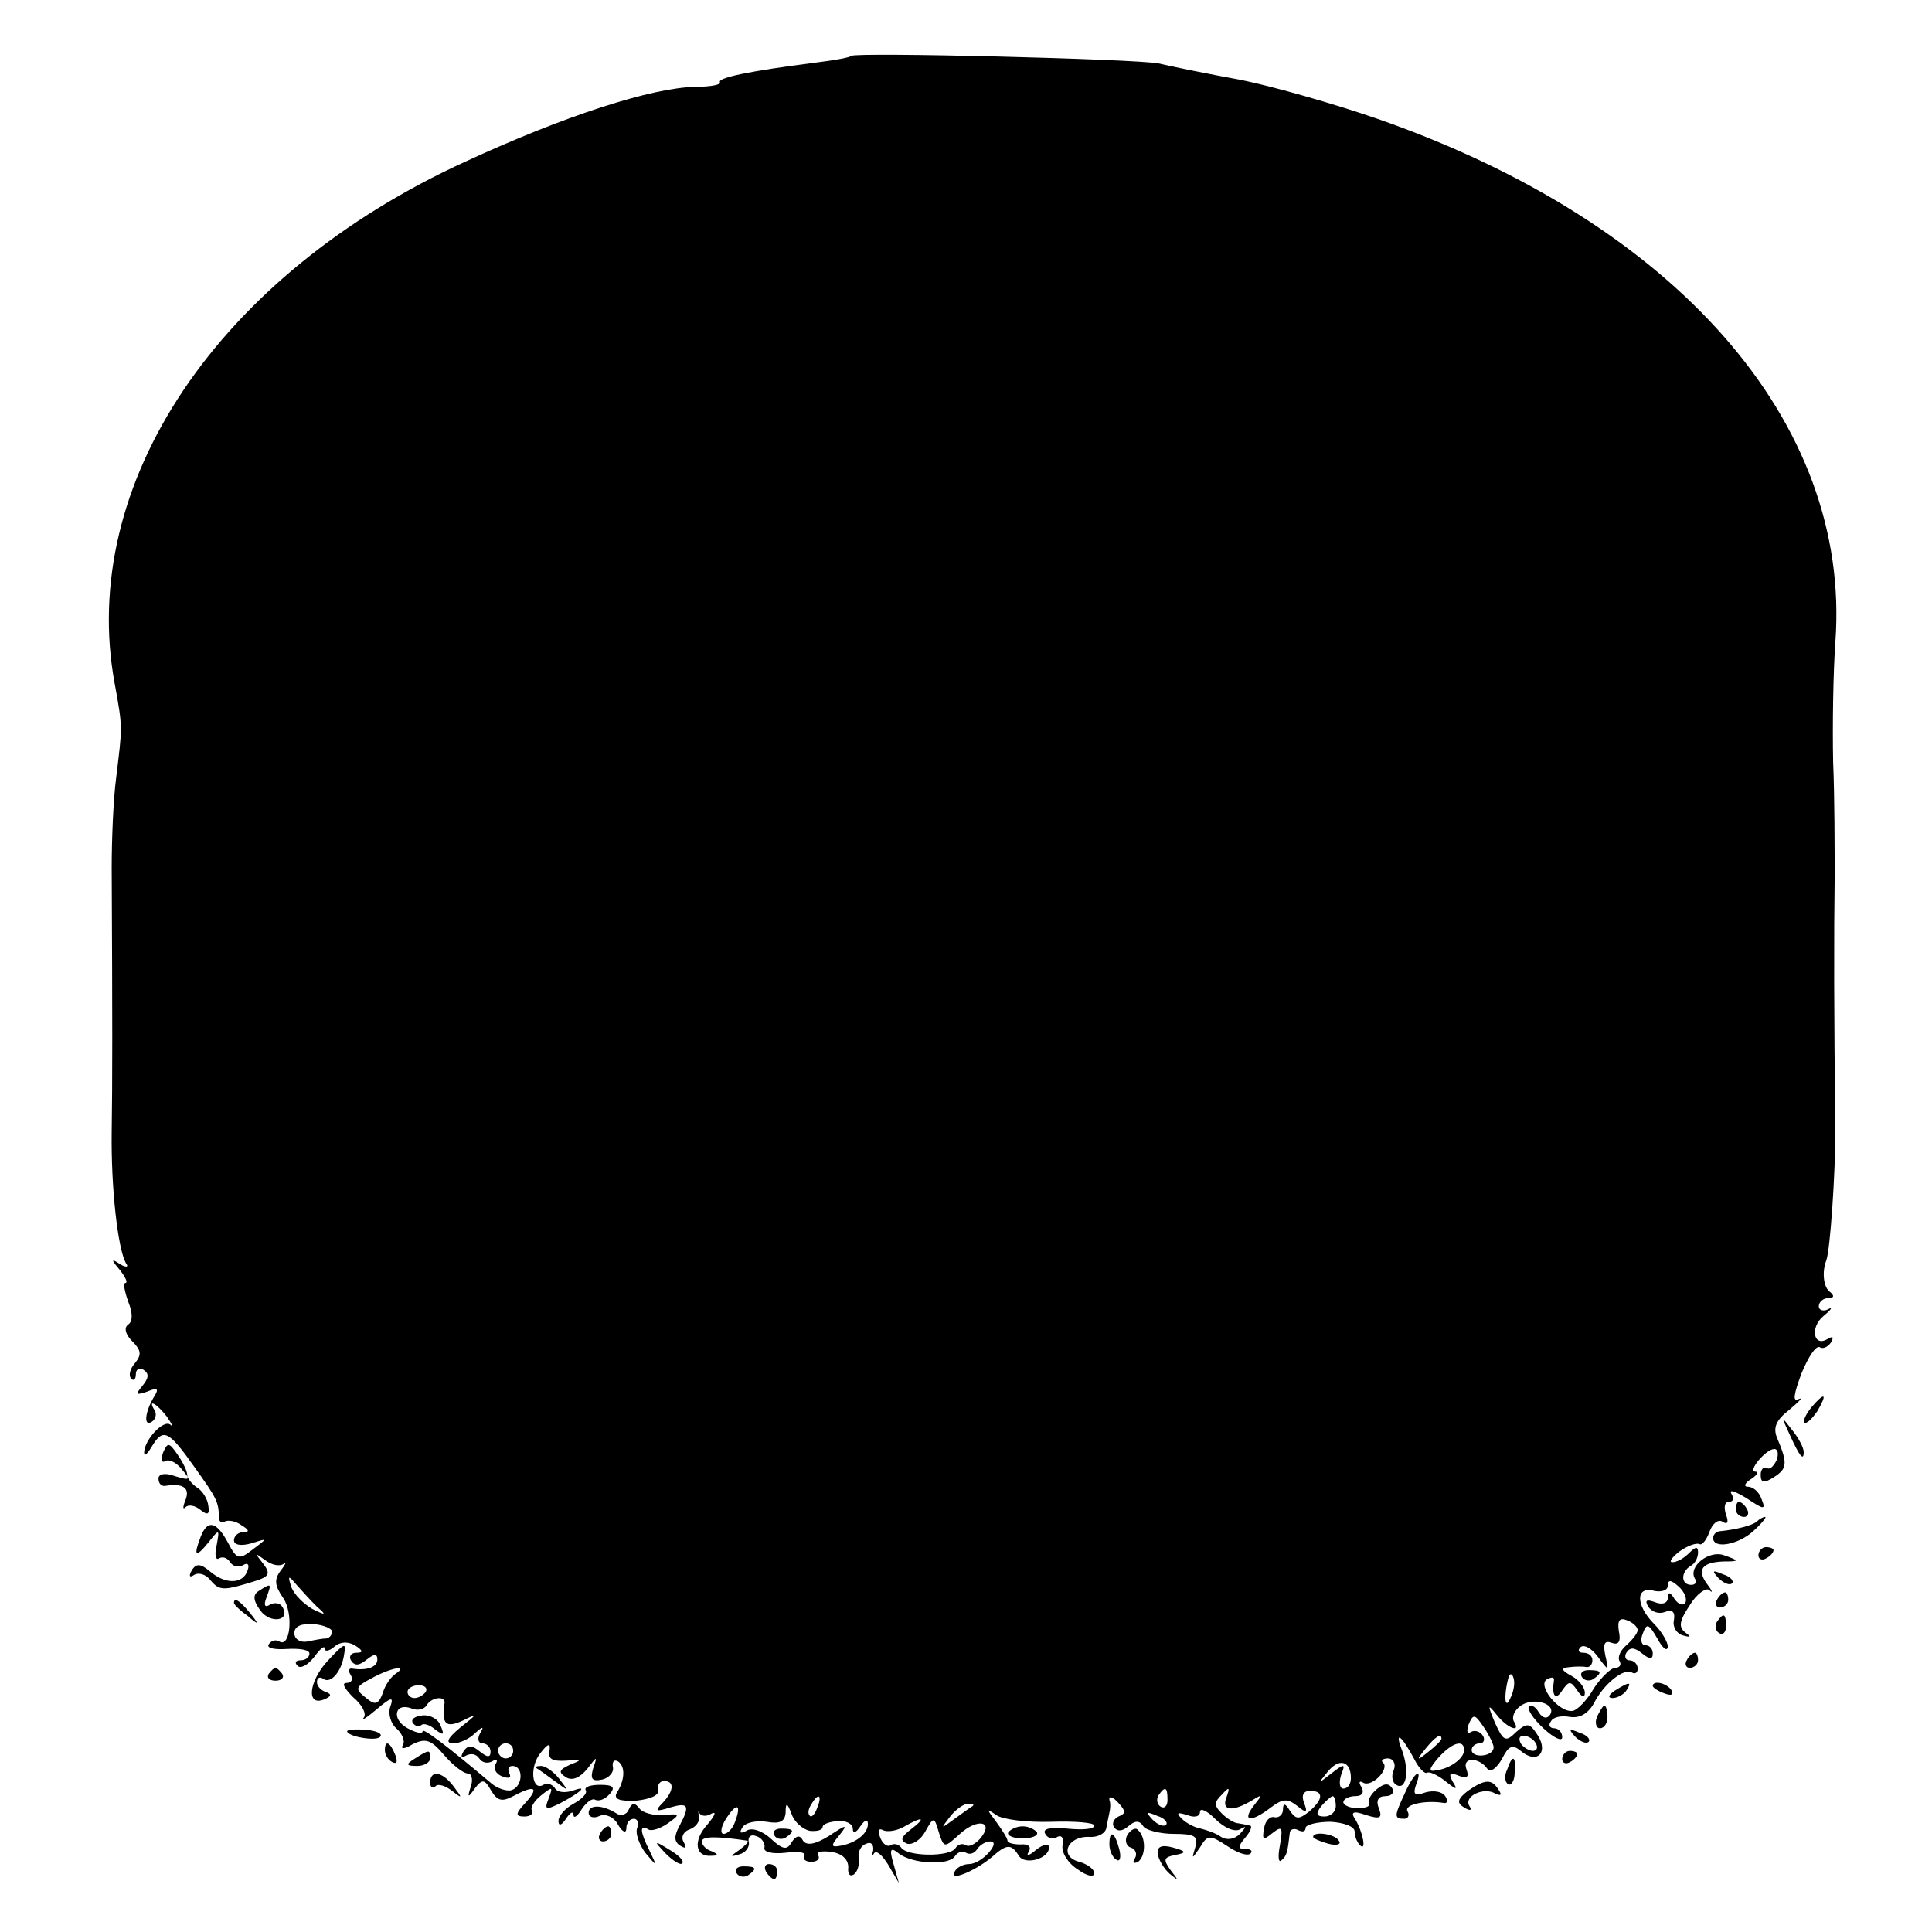<?xml version="1.0" standalone="no"?>
<!DOCTYPE svg PUBLIC "-//W3C//DTD SVG 20010904//EN"
 "http://www.w3.org/TR/2001/REC-SVG-20010904/DTD/svg10.dtd">
<svg version="1.0" xmlns="http://www.w3.org/2000/svg"
 width="256pt" height="256pt" viewBox="0 0 256 256"
 preserveAspectRatio="xMidYMid meet">
<g transform="translate(0,256) scale(0.1,-0.1)"
fill="#000000" stroke="none">
<path d="M1128 2486 c-1 -2 -23 -6 -48 -9 -86 -11 -130 -20 -126 -26 2 -3 -12
-6 -32 -6 -58 -1 -173 -38 -305 -99 -328 -150 -514 -427 -465 -692 11 -60 10
-57 2 -124 -4 -30 -6 -84 -6 -120 1 -202 1 -283 0 -350 -1 -73 8 -155 19 -174
4 -5 0 -6 -8 -1 -12 8 -12 6 0 -8 7 -9 11 -17 7 -17 -3 0 -1 -11 4 -25 6 -15
6 -26 0 -30 -6 -4 -4 -13 5 -22 12 -12 13 -18 4 -29 -7 -8 -9 -17 -5 -21 3 -3
6 -1 6 6 0 7 5 9 10 6 8 -5 7 -11 -1 -21 -10 -12 -9 -13 6 -8 14 6 16 4 9 -7
-12 -20 -14 -40 -3 -33 5 3 7 10 4 15 -10 16 2 10 16 -8 7 -10 9 -15 5 -11 -9
8 -35 -20 -35 -37 0 -5 4 -2 10 8 15 25 22 22 56 -26 30 -42 33 -47 33 -68 0
-5 4 -8 8 -5 4 2 14 1 22 -5 10 -6 11 -9 3 -9 -7 0 -13 -5 -13 -11 0 -6 9 -8
23 -4 22 7 22 7 2 -8 -18 -14 -21 -14 -33 9 -15 28 -27 31 -36 8 -10 -26 -7
-29 10 -8 15 19 15 18 11 -4 -3 -12 -1 -20 3 -17 5 3 11 1 15 -5 4 -6 11 -7
17 -4 6 4 9 1 6 -7 -6 -18 -29 -19 -50 -1 -12 10 -18 11 -24 1 -4 -7 -3 -10 3
-6 6 4 16 1 22 -7 12 -14 17 -14 59 -1 19 6 21 10 10 24 -11 14 -11 14 3 4 9
-7 20 -9 25 -5 4 4 3 0 -4 -9 -9 -12 -8 -20 3 -36 14 -20 10 -67 -5 -58 -5 3
-11 1 -14 -4 -3 -5 8 -7 24 -6 17 1 30 -1 30 -6 0 -5 -5 -9 -12 -9 -6 0 -8 -3
-4 -7 4 -5 14 1 22 11 8 11 14 16 14 12 0 -5 6 -4 13 2 8 7 18 7 27 2 11 -7
12 -10 2 -10 -7 0 -10 -5 -7 -10 5 -8 11 -7 21 1 10 8 14 8 14 0 0 -10 -14
-15 -33 -12 -5 1 -6 -3 -2 -9 3 -5 1 -10 -6 -10 -7 0 -2 -8 9 -19 12 -10 18
-22 14 -27 -4 -5 4 0 17 11 20 17 23 17 18 3 -3 -9 1 -22 8 -28 8 -7 12 -17 9
-22 -4 -6 2 -6 13 1 17 8 24 6 41 -14 12 -14 26 -25 32 -25 5 0 7 -8 4 -17 -5
-15 -4 -16 5 -3 10 13 13 13 22 -3 8 -13 14 -15 29 -7 28 15 35 12 17 -8 -14
-15 -15 -19 -2 -19 8 0 12 4 10 8 -3 3 3 13 12 20 15 12 16 12 10 -4 -6 -15
-4 -16 16 -6 28 15 37 24 15 16 -10 -3 -20 -2 -23 4 -4 5 -10 7 -15 4 -15 -9
-19 23 -4 42 10 13 14 14 12 3 -2 -11 4 -14 22 -13 21 2 22 1 6 -5 -15 -7 -17
-10 -6 -17 8 -5 18 -1 28 11 13 17 14 18 8 1 -4 -14 -2 -18 12 -15 9 2 16 10
14 17 -1 7 2 10 7 7 10 -7 9 -25 -2 -42 -4 -8 4 -11 26 -10 18 2 31 7 29 14
-1 7 2 12 8 12 14 0 13 -13 -2 -29 -11 -11 -9 -12 10 -6 24 7 27 3 12 -25 -7
-13 -7 -21 2 -26 7 -4 8 -3 4 5 -4 6 -1 14 8 17 8 3 14 11 12 17 -1 7 -1 9 1
4 3 -4 10 -4 16 0 7 3 4 -3 -6 -15 -19 -21 -16 -43 6 -41 9 0 9 2 0 6 -7 2
-13 8 -13 13 0 7 20 7 60 1 3 -1 -2 -6 -10 -12 -13 -9 -13 -10 0 -6 8 2 14 10
12 17 -1 6 3 10 10 7 7 -2 12 -9 11 -15 -2 -6 10 -9 28 -7 16 2 27 1 25 -4 -3
-4 1 -8 9 -8 8 0 12 4 9 9 -3 4 5 6 18 4 14 -2 22 -10 22 -20 -1 -9 2 -13 7
-10 5 3 8 13 7 21 -2 9 3 18 10 20 6 3 10 -1 9 -9 -2 -7 -2 -9 1 -4 3 5 11 -2
19 -15 l14 -24 -7 25 c-6 20 -4 23 7 14 18 -14 66 -16 74 -4 4 6 10 8 15 5 5
-3 11 -1 15 5 3 5 11 10 17 10 7 0 6 -6 -2 -15 -7 -8 -18 -15 -26 -15 -7 0
-16 -4 -19 -10 -9 -14 26 0 49 19 20 18 26 18 36 2 8 -13 40 -4 40 11 0 6 -8
4 -17 -3 -9 -8 -14 -9 -10 -3 4 7 0 11 -11 10 -9 0 -17 2 -17 5 0 3 -7 14 -15
25 -13 17 -13 18 0 9 8 -6 41 -10 73 -9 31 1 57 -1 57 -5 0 -5 -16 -6 -36 -4
-23 2 -33 0 -29 -7 3 -6 11 -8 16 -4 6 3 9 -2 7 -11 -2 -9 7 -24 20 -32 12 -9
22 -11 22 -5 0 5 -9 12 -20 15 -27 7 -16 34 13 33 12 -1 22 5 23 12 1 6 3 15
4 20 1 4 2 12 0 17 -1 6 5 4 12 -4 10 -11 10 -14 0 -18 -6 -3 -9 -9 -6 -14 4
-6 11 -6 19 1 9 8 15 8 20 0 3 -5 22 -10 40 -10 28 0 33 -3 29 -17 -5 -17 -5
-17 6 -1 10 17 13 17 36 2 13 -9 27 -14 31 -10 3 3 1 6 -7 6 -10 0 -10 3 0 15
7 8 10 16 6 16 -3 1 -10 2 -15 3 -6 0 -16 7 -22 13 -11 11 -10 15 0 25 10 11
11 10 6 -4 -7 -18 9 -19 35 -3 13 8 13 7 1 -8 -16 -21 -3 -22 23 -2 16 12 22
12 35 2 12 -10 14 -9 9 4 -4 10 -1 16 8 16 18 0 18 -11 -2 -28 -13 -10 -17
-10 -25 2 -6 10 -9 10 -9 1 0 -6 -5 -11 -11 -10 -6 2 -13 -5 -14 -15 -3 -15
-1 -16 11 -6 13 10 14 8 10 -16 -3 -15 -2 -24 2 -20 7 6 8 10 11 36 0 5 6 7
11 4 6 -3 10 -2 10 3 0 4 15 8 33 8 17 -1 32 -6 32 -13 0 -6 3 -14 7 -18 9 -9
4 17 -6 34 -7 10 -3 12 14 6 19 -6 22 -4 17 9 -4 10 -1 16 9 16 8 0 12 5 9 10
-5 8 -11 7 -21 -1 -7 -6 -12 -14 -10 -18 3 -4 -4 -7 -15 -7 -10 0 -19 4 -19 8
0 4 7 8 16 8 9 0 12 5 8 12 -4 6 -3 9 2 6 11 -7 35 17 27 26 -4 3 -1 6 6 6 7
0 11 -7 8 -15 -4 -8 -2 -17 3 -20 13 -8 18 17 8 45 -11 28 -1 21 16 -11 6 -12
14 -20 17 -18 3 2 14 -3 24 -11 15 -12 17 -12 10 -1 -6 11 -4 13 8 8 11 -4 14
-2 10 9 -6 16 17 16 28 0 4 -5 12 1 19 13 9 18 14 20 25 11 21 -18 37 -3 23
20 -11 17 -14 18 -29 5 -14 -14 -17 -12 -28 12 -10 24 -10 26 2 11 14 -18 33
-25 23 -9 -3 5 0 14 8 20 16 13 49 4 40 -11 -4 -6 -10 -5 -15 3 -4 7 -10 11
-13 8 -3 -3 5 -16 19 -29 14 -13 25 -18 25 -12 0 7 -5 12 -11 12 -5 0 -8 4 -4
9 3 6 14 8 25 6 13 -2 24 4 32 18 13 26 40 47 50 41 5 -3 8 0 8 5 0 6 -5 11
-11 11 -5 0 -7 5 -4 10 5 8 11 7 21 -1 10 -8 14 -8 14 0 0 6 -4 11 -10 11 -5
0 -7 7 -3 16 5 14 8 12 19 -7 7 -13 13 -18 14 -11 0 6 -8 20 -18 30 -25 25
-25 51 0 44 10 -2 18 1 18 7 0 8 4 8 14 -1 8 -7 12 -17 9 -22 -3 -4 -9 -2 -14
5 -6 10 -9 10 -9 2 0 -7 -7 -10 -17 -6 -11 4 -14 3 -9 -6 5 -7 14 -10 22 -7
10 4 14 0 12 -11 -2 -9 4 -18 12 -20 11 -3 11 -2 3 4 -9 7 -8 15 6 36 9 15 22
24 26 20 5 -5 4 -1 -3 8 -14 19 -7 29 22 30 21 0 21 1 1 8 -20 8 -49 -15 -39
-31 3 -5 0 -8 -5 -8 -14 0 -14 17 -1 25 6 3 10 11 10 18 0 8 -3 8 -12 -1 -7
-7 -16 -12 -22 -12 -5 0 -1 6 9 14 11 8 23 12 27 10 3 -2 9 5 13 16 4 11 11
17 17 14 7 -5 9 -1 5 9 -3 10 -2 17 4 17 6 0 7 5 3 11 -3 6 5 3 20 -6 24 -16
26 -16 20 -1 -3 9 -11 16 -18 16 -6 0 -4 5 4 10 8 5 11 10 6 10 -11 0 14 30
25 30 5 0 6 -7 3 -15 -4 -8 -9 -13 -13 -10 -4 2 -8 -2 -8 -9 0 -11 4 -12 18
-3 17 11 18 18 4 51 -6 14 -2 24 16 38 13 11 19 17 12 14 -8 -4 -6 7 4 34 9
22 19 37 24 35 4 -3 11 0 15 6 4 7 3 9 -4 5 -19 -12 -24 15 -6 30 11 9 13 13
6 9 -6 -3 -12 -1 -12 4 0 6 6 11 13 11 7 0 8 3 2 8 -9 6 -11 27 -5 42 5 14 12
113 12 175 -2 142 -2 262 -1 330 0 39 0 108 -2 155 -1 47 0 119 3 160 21 290
-211 555 -608 693 -55 19 -135 42 -179 51 -44 8 -93 18 -110 22 -31 6 -400 15
-407 10z m-708 -2055 c13 -11 12 -12 -6 -3 -12 7 -24 19 -28 29 -5 16 -4 16 7
3 7 -8 19 -21 27 -29z m1750 -31 c0 -4 -7 -13 -15 -20 -8 -7 -12 -16 -9 -21 3
-5 0 -9 -6 -9 -5 0 -18 -12 -28 -27 -9 -16 -22 -29 -28 -30 -18 -3 -48 34 -34
42 6 3 10 3 9 -2 -3 -20 2 -27 11 -13 9 13 11 13 20 0 6 -9 10 -10 10 -3 0 7
-8 17 -17 22 -15 8 -15 11 -3 12 8 1 18 1 23 0 4 0 7 4 7 9 0 6 -5 10 -12 10
-6 0 -8 3 -4 7 4 5 15 -1 23 -12 15 -20 15 -20 10 2 -3 15 -1 20 9 16 9 -3 12
2 9 16 -2 14 1 18 11 14 8 -3 14 -9 14 -13z m-1730 -2 c0 -4 -3 -8 -7 -9 -5 0
-16 -2 -25 -4 -10 -2 -18 3 -18 11 0 9 9 13 25 12 14 -1 25 -6 25 -10z m84
-56 c-6 -4 -14 -15 -17 -26 -6 -15 -10 -16 -23 -5 -14 11 -13 14 8 25 25 14
51 19 32 6z m1482 -17 c-1 -8 -5 -17 -8 -21 -5 -4 -4 16 1 34 3 9 9 -1 7 -13z
m-1442 -7 c-3 -4 -9 -8 -15 -8 -5 0 -9 4 -9 8 0 5 7 9 15 9 8 0 12 -4 9 -9z
m25 -15 c-4 -28 2 -33 24 -23 20 10 20 9 -3 -9 -18 -15 -20 -21 -9 -21 8 0 21
6 28 13 11 10 13 10 7 0 -4 -7 -2 -13 3 -13 6 0 11 -5 11 -11 0 -8 -4 -8 -14
0 -11 9 -16 9 -22 0 -4 -7 -3 -9 4 -5 6 3 13 2 17 -4 4 -6 11 -7 17 -4 6 4 8
2 5 -3 -4 -6 0 -14 9 -17 8 -3 12 -2 9 4 -3 6 -1 10 4 10 15 0 14 -27 -1 -32
-6 -2 -19 2 -27 9 -59 50 -91 74 -91 69 0 -4 -9 -2 -20 4 -22 12 -17 35 6 26
7 -3 16 -1 19 4 7 12 26 13 24 3z m1390 -57 c1 -6 -5 -11 -14 -12 -8 -1 -15 2
-15 7 0 5 5 9 11 9 5 0 7 5 4 10 -4 6 -11 8 -16 5 -5 -3 -6 1 -3 10 6 14 8 14
19 -2 7 -10 13 -22 14 -27z m-69 10 c0 -2 -8 -10 -17 -17 -16 -13 -17 -12 -4
4 13 16 21 21 21 13z m125 -6 c3 -5 2 -10 -4 -10 -5 0 -13 5 -16 10 -3 6 -2
10 4 10 5 0 13 -4 16 -10z m-1355 -10 c0 -5 -4 -10 -10 -10 -5 0 -10 5 -10 10
0 6 5 10 10 10 6 0 10 -4 10 -10z m1260 1 c0 -11 -19 -25 -38 -27 -10 -2 -8 3
4 17 18 20 34 25 34 10z m-150 -37 c0 -8 -4 -14 -10 -14 -5 0 -6 8 -3 18 6 15
5 16 -13 2 -18 -14 -18 -14 -5 2 15 19 31 15 31 -8z m-243 -29 c0 -8 -4 -12
-9 -9 -5 3 -6 10 -3 15 9 13 12 11 12 -6z m-464 -10 c-3 -9 -8 -14 -10 -11 -3
3 -2 9 2 15 9 16 15 13 8 -4z m687 2 c0 -8 -7 -14 -15 -14 -11 0 -12 4 -4 14
6 7 13 13 15 13 2 0 4 -6 4 -13z m-796 -21 c-3 -9 -10 -16 -15 -16 -5 0 -4 9
3 20 14 22 21 20 12 -4z m99 -12 c9 -1 17 1 17 5 0 4 9 7 20 8 11 1 20 -4 20
-10 0 -7 4 -6 10 3 6 9 10 10 10 3 0 -13 -17 -26 -38 -29 -11 -2 -11 1 0 14
12 15 10 15 -14 -1 -18 -11 -29 -13 -34 -6 -4 8 -9 7 -15 -2 -6 -11 -12 -10
-28 5 -11 10 -25 15 -32 10 -8 -4 -10 -3 -5 5 4 6 18 9 32 7 17 -3 24 0 25 12
0 14 2 14 8 -2 4 -11 15 -20 24 -22z m216 33 c-2 -1 -13 -9 -24 -17 -19 -14
-19 -14 -6 3 7 9 18 17 24 17 6 0 8 -1 6 -3z m354 -31 c9 5 9 4 0 -6 -7 -7
-17 -9 -25 -4 -7 5 -19 9 -27 11 -7 1 -19 7 -25 13 -8 8 -6 9 7 5 10 -4 17 -2
17 4 0 6 9 2 20 -9 12 -12 26 -18 33 -14z m-98 6 c-3 -3 -11 0 -18 7 -9 10 -8
11 6 5 10 -3 15 -9 12 -12z m-338 -6 c-13 -10 -15 -15 -5 -19 7 -2 18 5 24 16
11 20 12 20 18 -1 7 -21 7 -21 28 -2 23 21 46 17 27 -6 -6 -7 -15 -12 -19 -9
-5 3 -11 1 -14 -4 -8 -12 -65 -11 -72 1 -3 4 -9 6 -14 3 -4 -3 -11 2 -14 11
-3 8 -2 12 4 9 5 -3 18 -1 27 4 26 15 31 13 10 -3z"/>
<path d="M2096 338 c3 -5 10 -6 15 -3 13 9 11 12 -6 12 -8 0 -12 -4 -9 -9z"/>
<path d="M547 277 c3 -4 8 -6 11 -3 3 3 11 1 19 -6 11 -8 12 -7 7 5 -3 9 -14
15 -24 14 -10 -1 -16 -5 -13 -10z"/>
<path d="M1026 128 c3 -5 10 -6 15 -3 13 9 11 12 -6 12 -8 0 -12 -4 -9 -9z"/>
<path d="M2400 695 c-7 -9 -11 -17 -9 -20 3 -2 10 5 17 15 14 24 10 26 -8 5z"/>
<path d="M2371 660 c14 -31 19 -36 19 -24 0 6 -7 19 -16 30 -14 18 -14 18 -3
-6z"/>
<path d="M216 635 c-3 -9 -2 -14 3 -11 5 3 15 -2 22 -11 12 -14 11 -15 -9 -9
-13 5 -22 3 -22 -3 0 -6 3 -10 8 -10 24 4 34 -2 28 -18 -4 -10 -4 -14 0 -10 4
4 13 2 20 -4 9 -7 12 -6 10 6 -1 9 -8 20 -15 24 -7 5 -13 12 -13 17 0 5 -6 17
-13 27 -11 16 -13 16 -19 2z"/>
<path d="M2300 560 c0 -5 5 -10 11 -10 5 0 7 5 4 10 -3 6 -8 10 -11 10 -2 0
-4 -4 -4 -10z"/>
<path d="M2328 544 c-5 -5 -28 -11 -50 -13 -5 -1 -8 -5 -8 -9 0 -15 34 -9 54
10 11 10 17 18 15 18 -3 0 -8 -3 -11 -6z"/>
<path d="M2330 499 c0 -5 5 -7 10 -4 6 3 10 8 10 11 0 2 -4 4 -10 4 -5 0 -10
-5 -10 -11z"/>
<path d="M2277 469 c7 -7 15 -10 18 -7 3 3 -2 9 -12 12 -14 6 -15 5 -6 -5z"/>
<path d="M343 452 c-8 -5 -8 -12 2 -26 13 -18 41 -14 29 5 -3 5 -10 6 -16 3
-7 -5 -9 -1 -5 9 7 19 7 20 -10 9z"/>
<path d="M2275 440 c-3 -5 -1 -10 4 -10 6 0 11 5 11 10 0 6 -2 10 -4 10 -3 0
-8 -4 -11 -10z"/>
<path d="M310 436 c0 -2 8 -10 18 -17 15 -13 16 -12 3 4 -13 16 -21 21 -21 13z"/>
<path d="M2275 411 c-3 -5 -2 -12 3 -15 5 -3 9 1 9 9 0 17 -3 19 -12 6z"/>
<path d="M433 358 c-24 -27 -27 -59 -4 -50 10 4 11 7 3 10 -7 2 -12 8 -12 13
0 6 4 8 9 4 10 -6 24 11 27 33 3 16 1 16 -23 -10z"/>
<path d="M2235 360 c-3 -5 -1 -10 4 -10 6 0 11 5 11 10 0 6 -2 10 -4 10 -3 0
-8 -4 -11 -10z"/>
<path d="M356 342 c-3 -5 1 -9 9 -9 8 0 12 4 9 9 -3 4 -7 8 -9 8 -2 0 -6 -4
-9 -8z"/>
<path d="M2140 320 c-9 -6 -10 -10 -3 -10 6 0 15 5 18 10 8 12 4 12 -15 0z"/>
<path d="M2190 326 c0 -2 7 -7 16 -10 8 -3 12 -2 9 4 -6 10 -25 14 -25 6z"/>
<path d="M2116 285 c-3 -8 -1 -15 4 -15 6 0 10 7 10 15 0 8 -2 15 -4 15 -2 0
-6 -7 -10 -15z"/>
<path d="M460 266 c0 -7 40 -14 44 -7 3 4 -6 8 -20 9 -13 1 -24 0 -24 -2z"/>
<path d="M2087 259 c7 -7 15 -10 18 -7 3 3 -2 9 -12 12 -14 6 -15 5 -6 -5z"/>
<path d="M510 241 c0 -6 4 -13 10 -16 6 -3 7 1 4 9 -7 18 -14 21 -14 7z"/>
<path d="M550 230 c-13 -8 -12 -10 3 -10 9 0 17 5 17 10 0 12 -1 12 -20 0z"/>
<path d="M2070 229 c0 -5 5 -7 10 -4 6 3 10 8 10 11 0 2 -4 4 -10 4 -5 0 -10
-5 -10 -11z"/>
<path d="M1997 215 c-4 -8 -3 -16 1 -19 4 -3 9 4 9 15 2 23 -3 25 -10 4z"/>
<path d="M711 217 c2 -1 13 -9 24 -17 19 -14 19 -14 6 3 -7 9 -18 17 -24 17
-6 0 -8 -1 -6 -3z"/>
<path d="M570 198 c0 -6 3 -8 7 -5 3 4 13 1 22 -6 14 -11 14 -10 2 6 -15 20
-31 22 -31 5z"/>
<path d="M1862 185 c-15 -32 -15 -35 -1 -35 5 0 7 5 4 10 -5 9 24 15 48 11 5
-1 6 3 2 9 -4 6 -15 8 -26 5 -14 -5 -17 -3 -13 9 10 26 -2 18 -14 -9z"/>
<path d="M776 188 c3 -4 -5 -12 -16 -18 -11 -6 -20 -16 -20 -23 0 -7 4 -6 10
3 5 8 10 11 10 5 0 -5 5 -2 11 8 6 9 14 15 18 12 5 -2 13 1 19 8 8 9 4 12 -13
12 -13 0 -21 -3 -19 -7z"/>
<path d="M1945 187 c-14 -11 -15 -16 -5 -22 8 -5 11 -4 7 2 -8 13 20 26 35 16
7 -3 8 -1 4 5 -9 15 -18 15 -41 -1z"/>
<path d="M780 158 c0 -6 7 -8 15 -4 8 3 19 -2 24 -12 6 -10 11 -12 11 -4 0 6
4 12 10 12 5 0 7 -6 4 -13 -2 -7 3 -21 11 -32 16 -19 16 -19 6 2 -13 26 -14
36 -2 29 4 -3 16 1 26 8 17 12 16 13 -6 11 -13 -1 -28 3 -32 9 -6 8 -10 7 -14
-2 -2 -6 -10 -9 -16 -5 -19 12 -37 12 -37 1z"/>
<path d="M795 130 c-3 -5 -1 -10 4 -10 6 0 11 5 11 10 0 6 -2 10 -4 10 -3 0
-8 -4 -11 -10z"/>
<path d="M1336 132 c-2 -4 6 -8 19 -8 13 0 21 4 19 8 -3 4 -11 8 -19 8 -8 0
-16 -4 -19 -8z"/>
<path d="M1494 129 c-4 -7 -2 -15 4 -17 7 -2 9 -9 6 -14 -4 -6 -2 -8 4 -5 10
7 11 32 0 42 -3 4 -9 1 -14 -6z"/>
<path d="M1470 116 c0 -8 4 -17 9 -20 5 -4 7 3 4 14 -6 23 -13 26 -13 6z"/>
<path d="M1740 126 c0 -2 9 -6 20 -9 11 -3 18 -1 14 4 -5 9 -34 13 -34 5z"/>
<path d="M882 104 c10 -10 20 -16 22 -13 3 3 -5 11 -17 18 -21 13 -21 12 -5
-5z"/>
<path d="M1534 104 c1 -8 8 -20 16 -27 12 -10 12 -9 1 5 -10 14 -9 17 6 20 16
3 15 5 -3 10 -15 4 -21 1 -20 -8z"/>
<path d="M976 78 c3 -5 10 -6 15 -3 13 9 11 12 -6 12 -8 0 -12 -4 -9 -9z"/>
<path d="M1015 80 c3 -5 8 -10 11 -10 2 0 4 5 4 10 0 6 -5 10 -11 10 -5 0 -7
-4 -4 -10z"/>
</g>
</svg>

